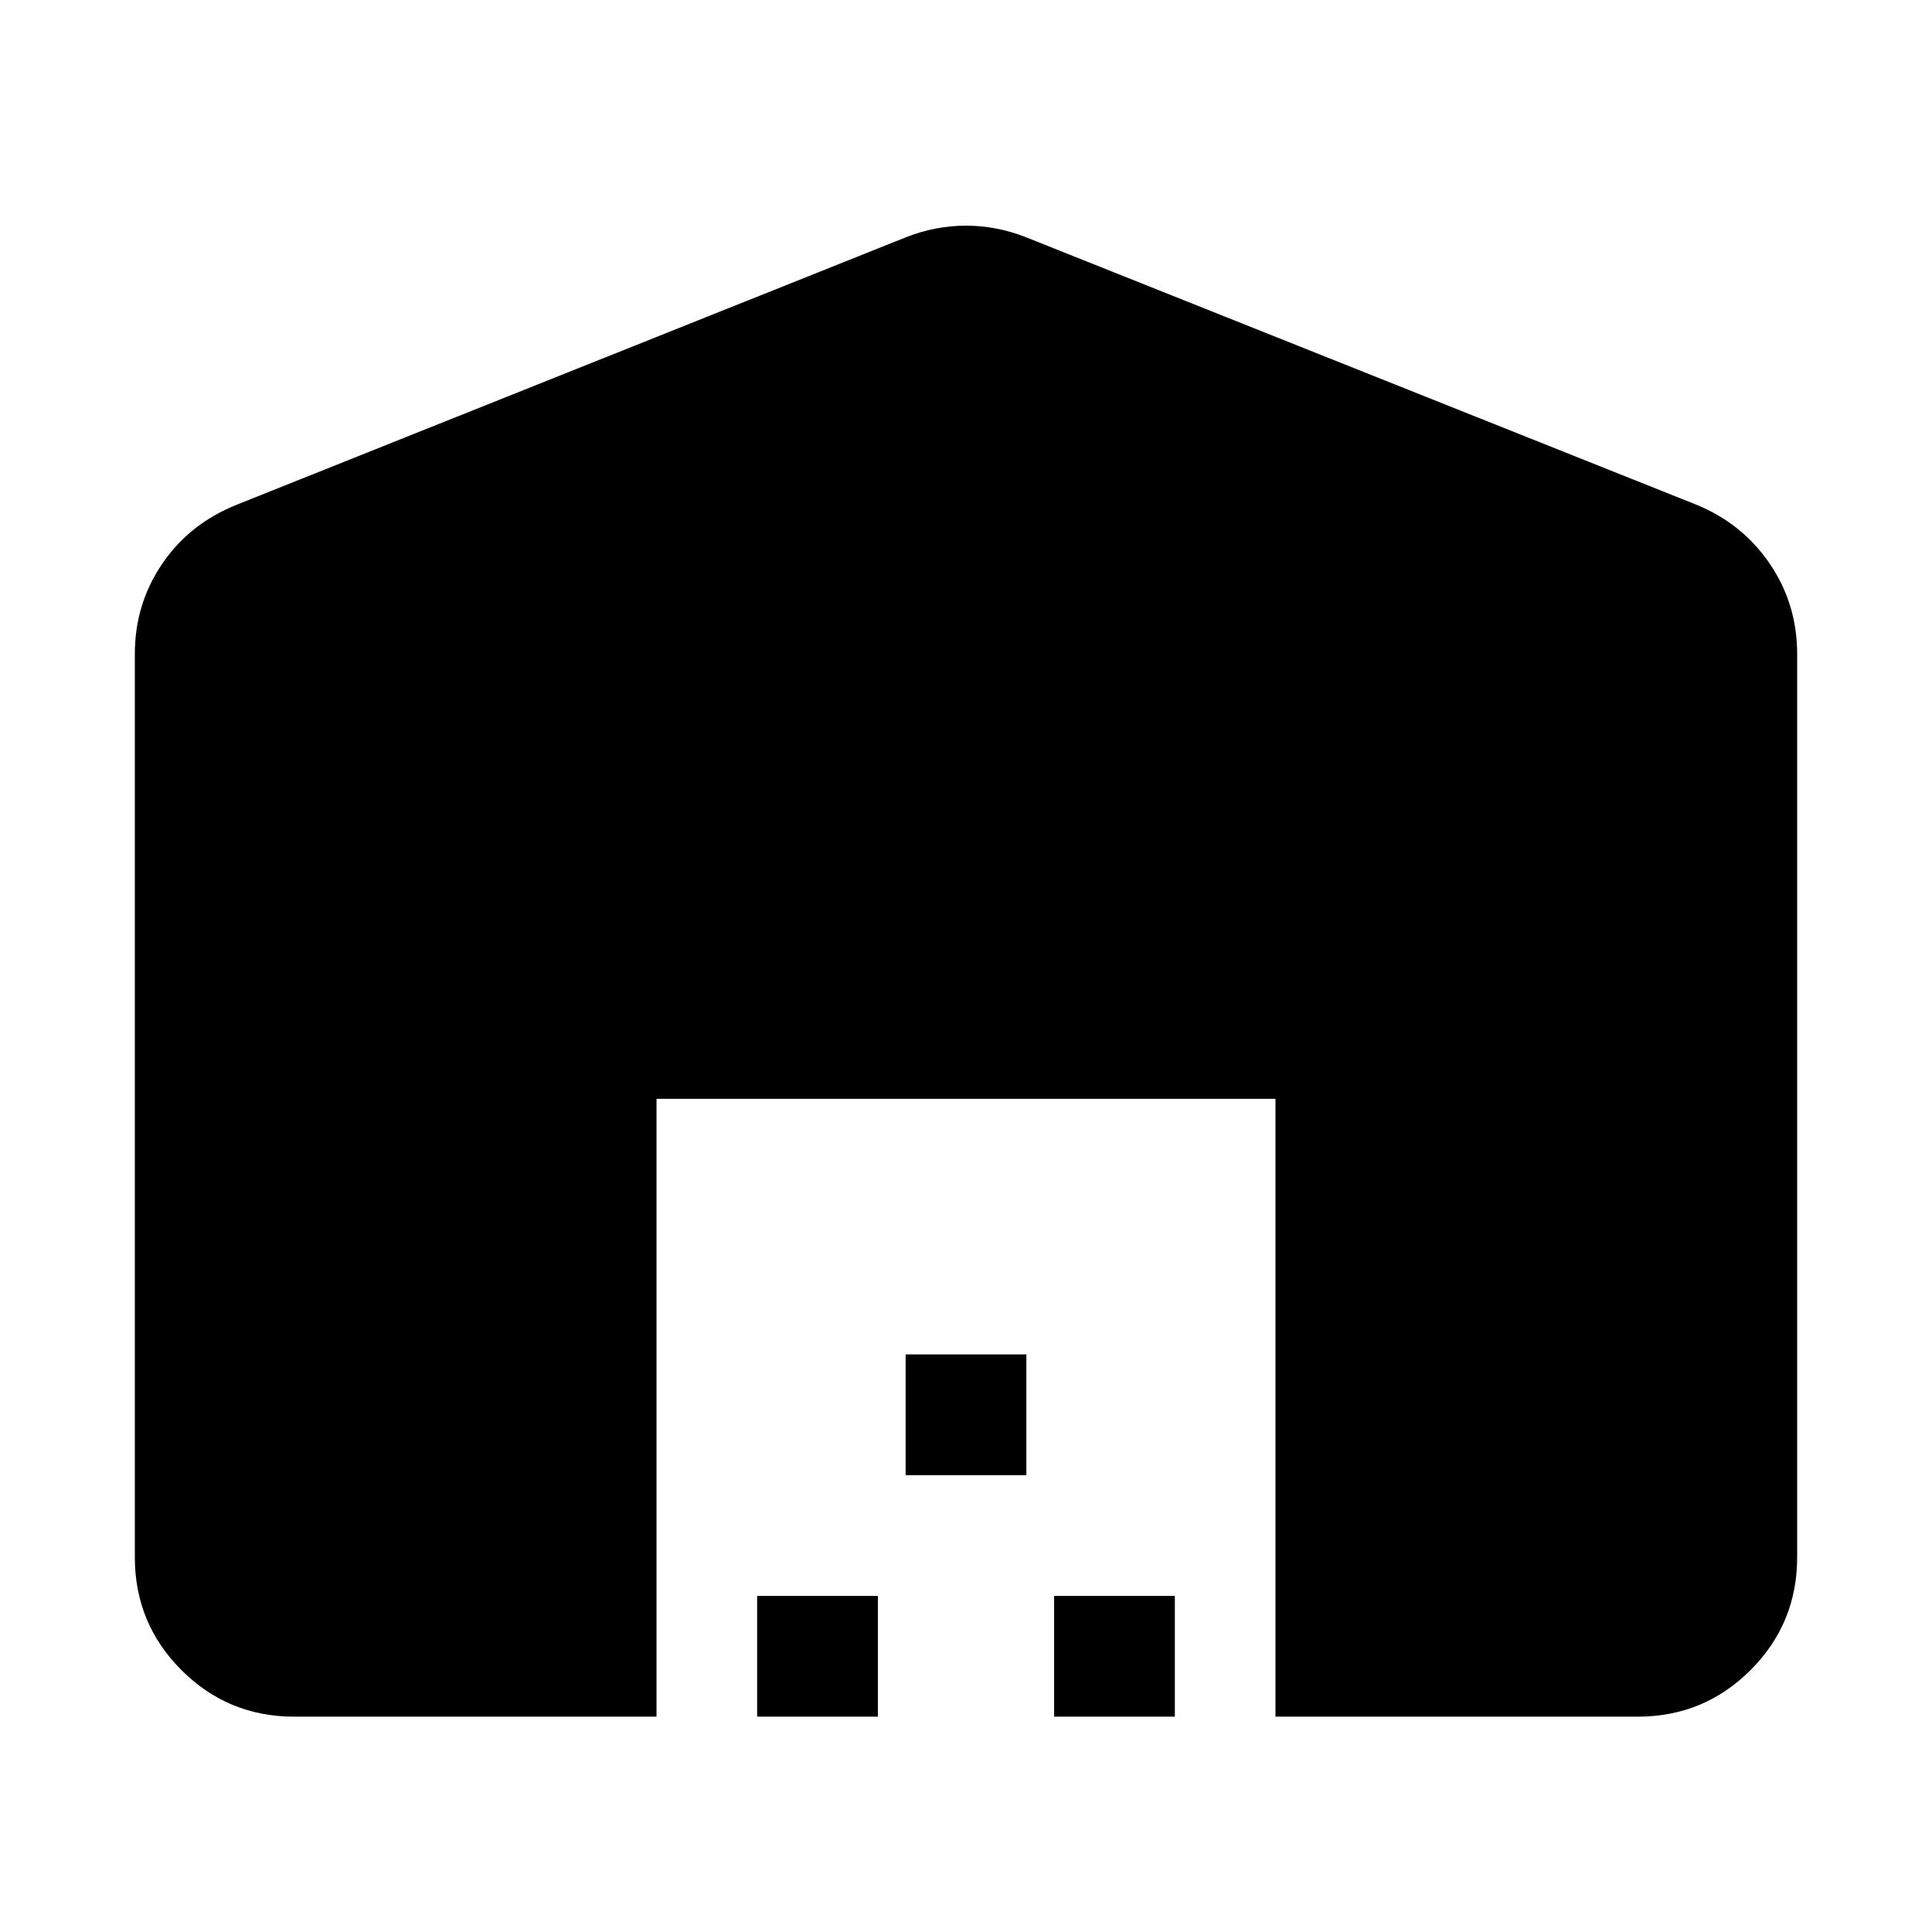 <svg xmlns="http://www.w3.org/2000/svg" width="48" height="48" viewBox="0 -960 960 960"><path d="M67-186.22v-448.82q0-24.74 13.51-44.69 13.51-19.96 36.92-29.4L450.65-842.3q14.39-5.57 29.35-5.57t29.35 5.57l333.78 133.17q22.85 9.44 36.36 29.4Q893-659.78 893-635.04v448.82q0 32.92-23.15 56.07T813.78-107h-180v-307H326.22v307h-180q-32.92 0-56.07-23.15T67-186.22ZM376.22-107v-60h60v60h-60ZM450-227v-60h60v60h-60Zm73.78 120v-60h60v60h-60Z"/></svg>